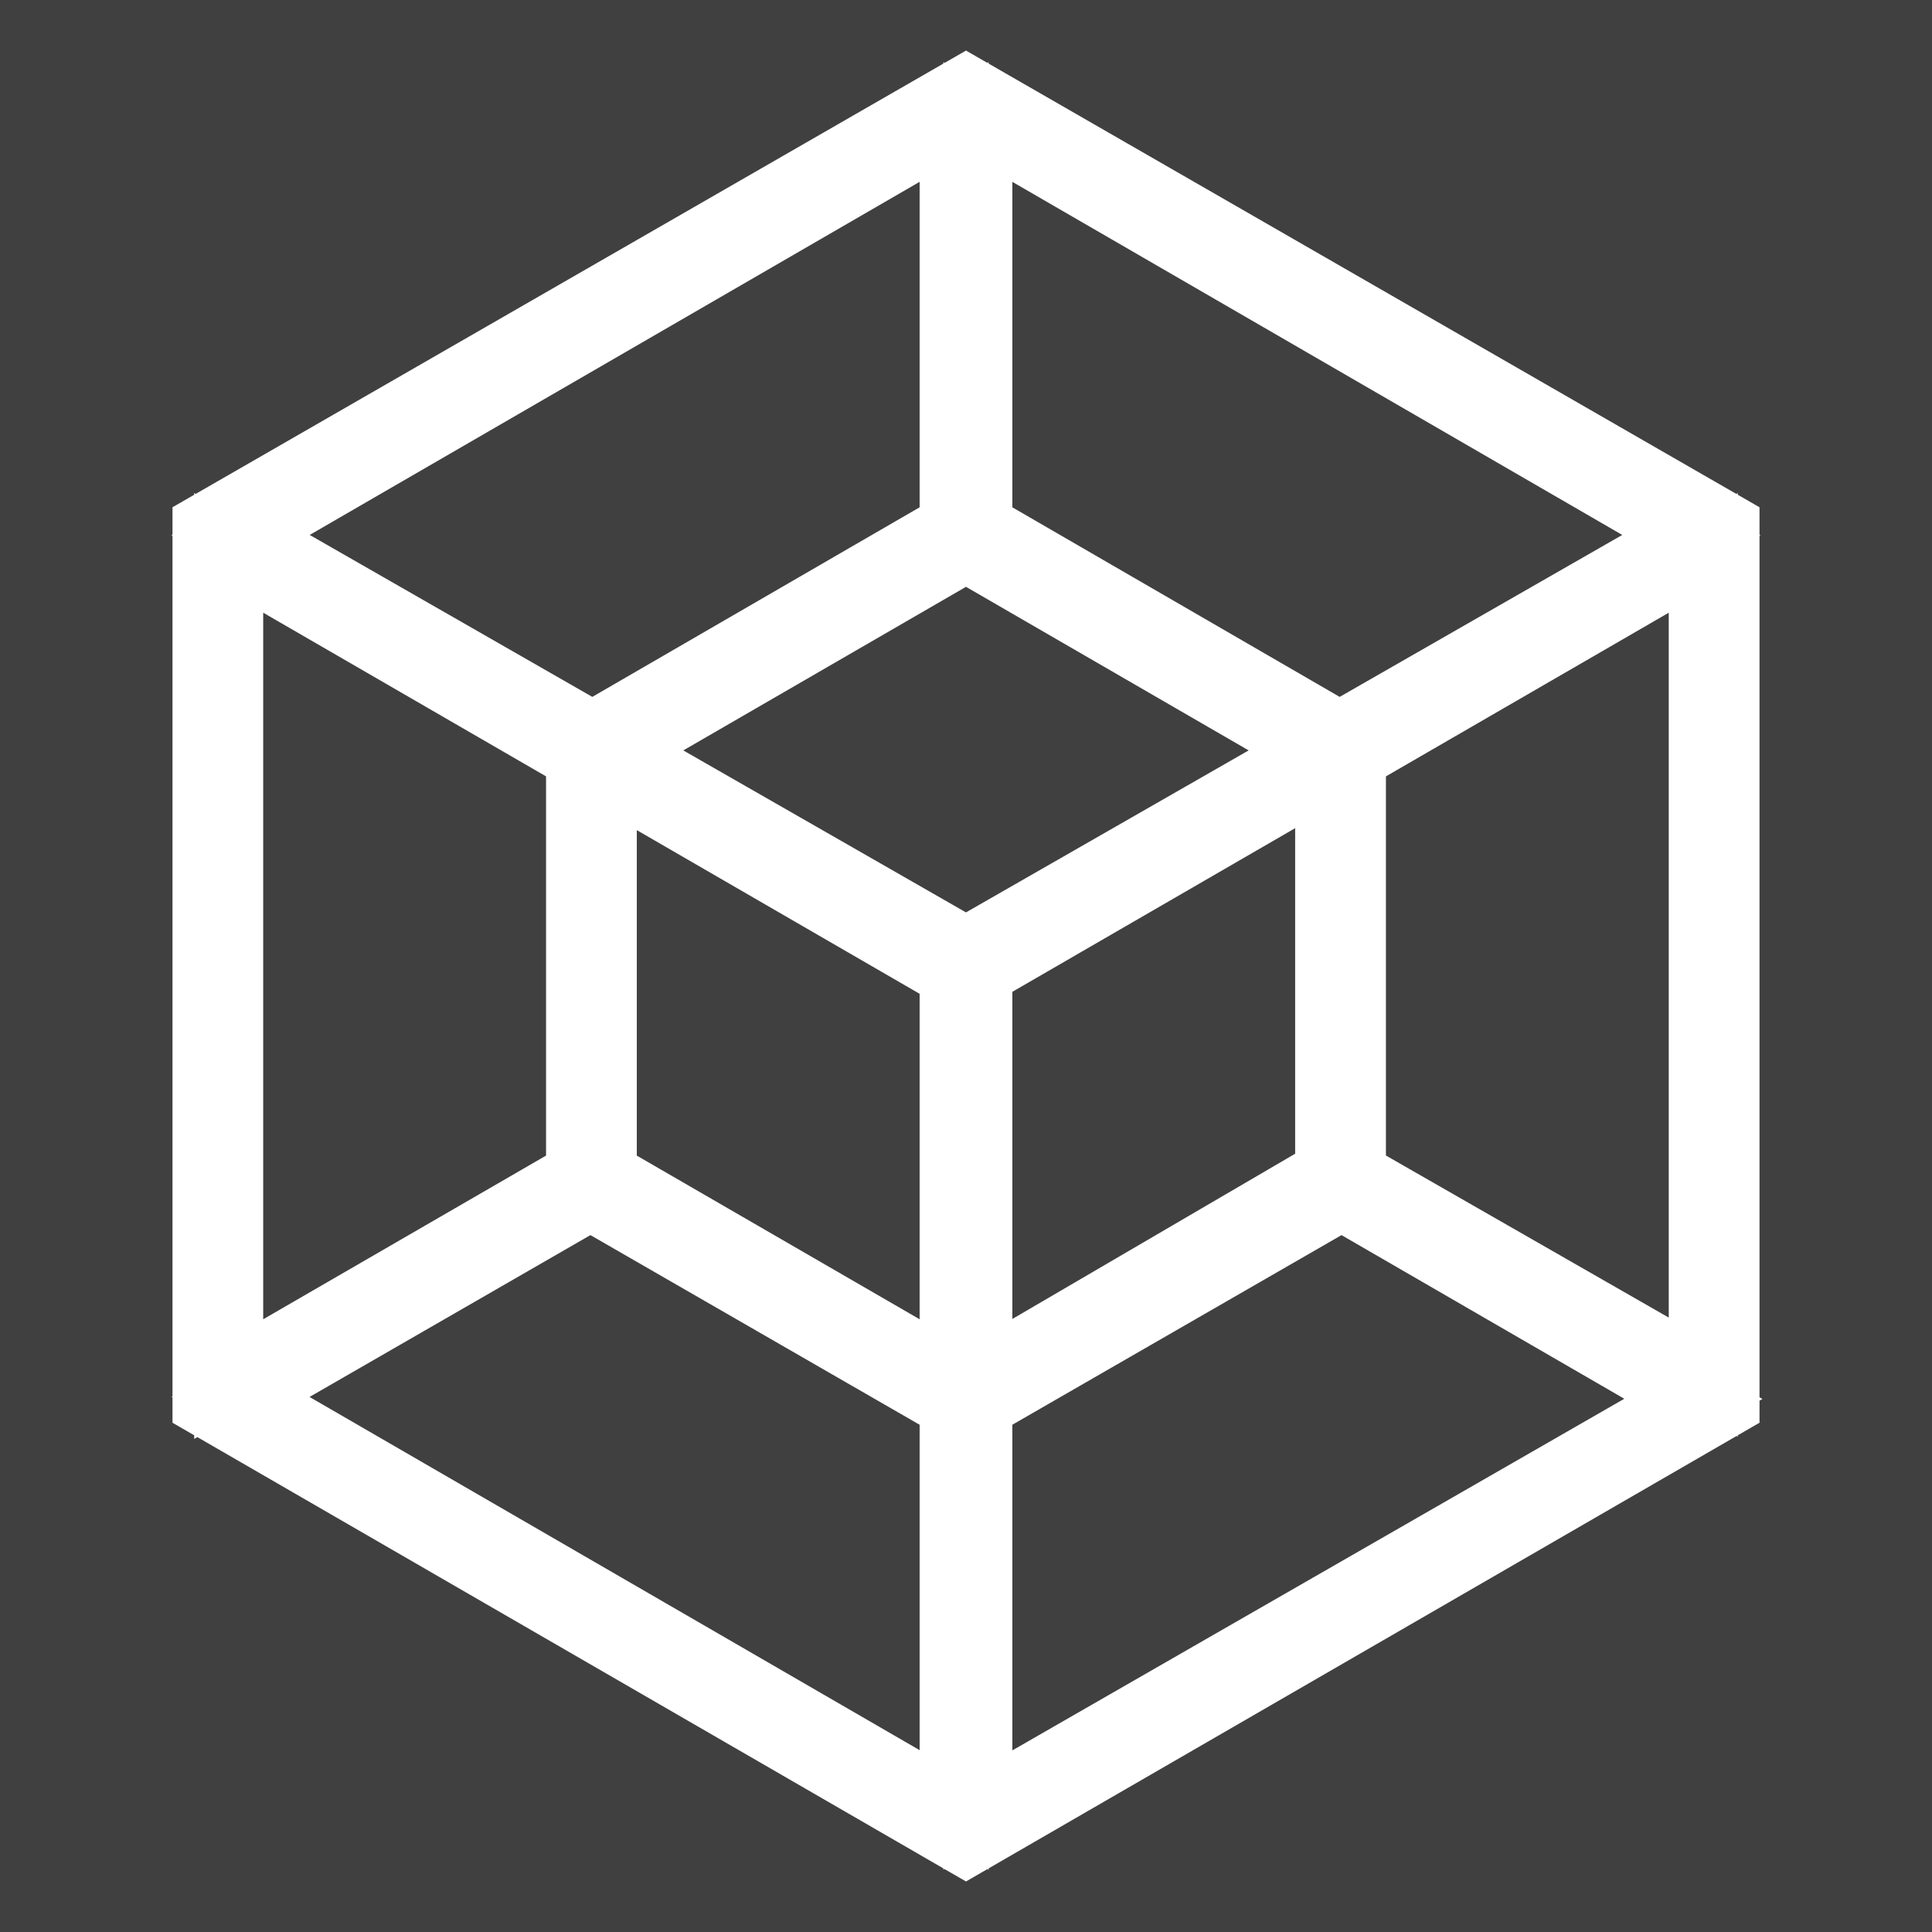 <svg id="eeqFhDsCJ4W1" xmlns="http://www.w3.org/2000/svg" xmlns:xlink="http://www.w3.org/1999/xlink" viewBox="0 0 700 700" shape-rendering="geometricPrecision" text-rendering="geometricPrecision"><rect x="0" y="0" width="700" height="700" fill="#808080" stroke="none"/><rect width="180.509" height="219.19" rx="0" ry="0" transform="matrix(9.305 0 0 3.605-489.823-28.767)" fill="#404040" stroke="#404040"/><g><path d="M386.07,80.356l-275,158.271v317.255l275,158.984l275-158.984v-317.255ZM521.423,314.533L390.363,238.623v-146.807L648.893,241.489ZM254.296,326.708l127.469,73.766v146.807L254.296,473.52Zm136.067,73.051l127.469-73.766v146.807L390.363,547.281Zm-4.298-7.162L258.596,319.551l127.469-73.766l127.469,73.766Zm-4.298-153.978L250.706,314.53L123.237,241.483L381.767,91.81Zm-135.353,83.073v151.825L118.932,547.284v-299.357Zm3.579,158.996l131.774,75.915v146.807L123.236,553.726Zm140.372,75.91l131.774-75.915l127.469,73.766L390.364,703.409Zm135.353-83.073v-151.825l127.469-73.766v298.632Z" transform="translate(-36.07-47.611)" fill="#fff" stroke="#fff" stroke-width="25"/></g><rect width="44.541" height="26.373" rx="0" ry="0" transform="translate(-59.662 83.222)" fill="#d2dbed" stroke-width="0"/></svg>
